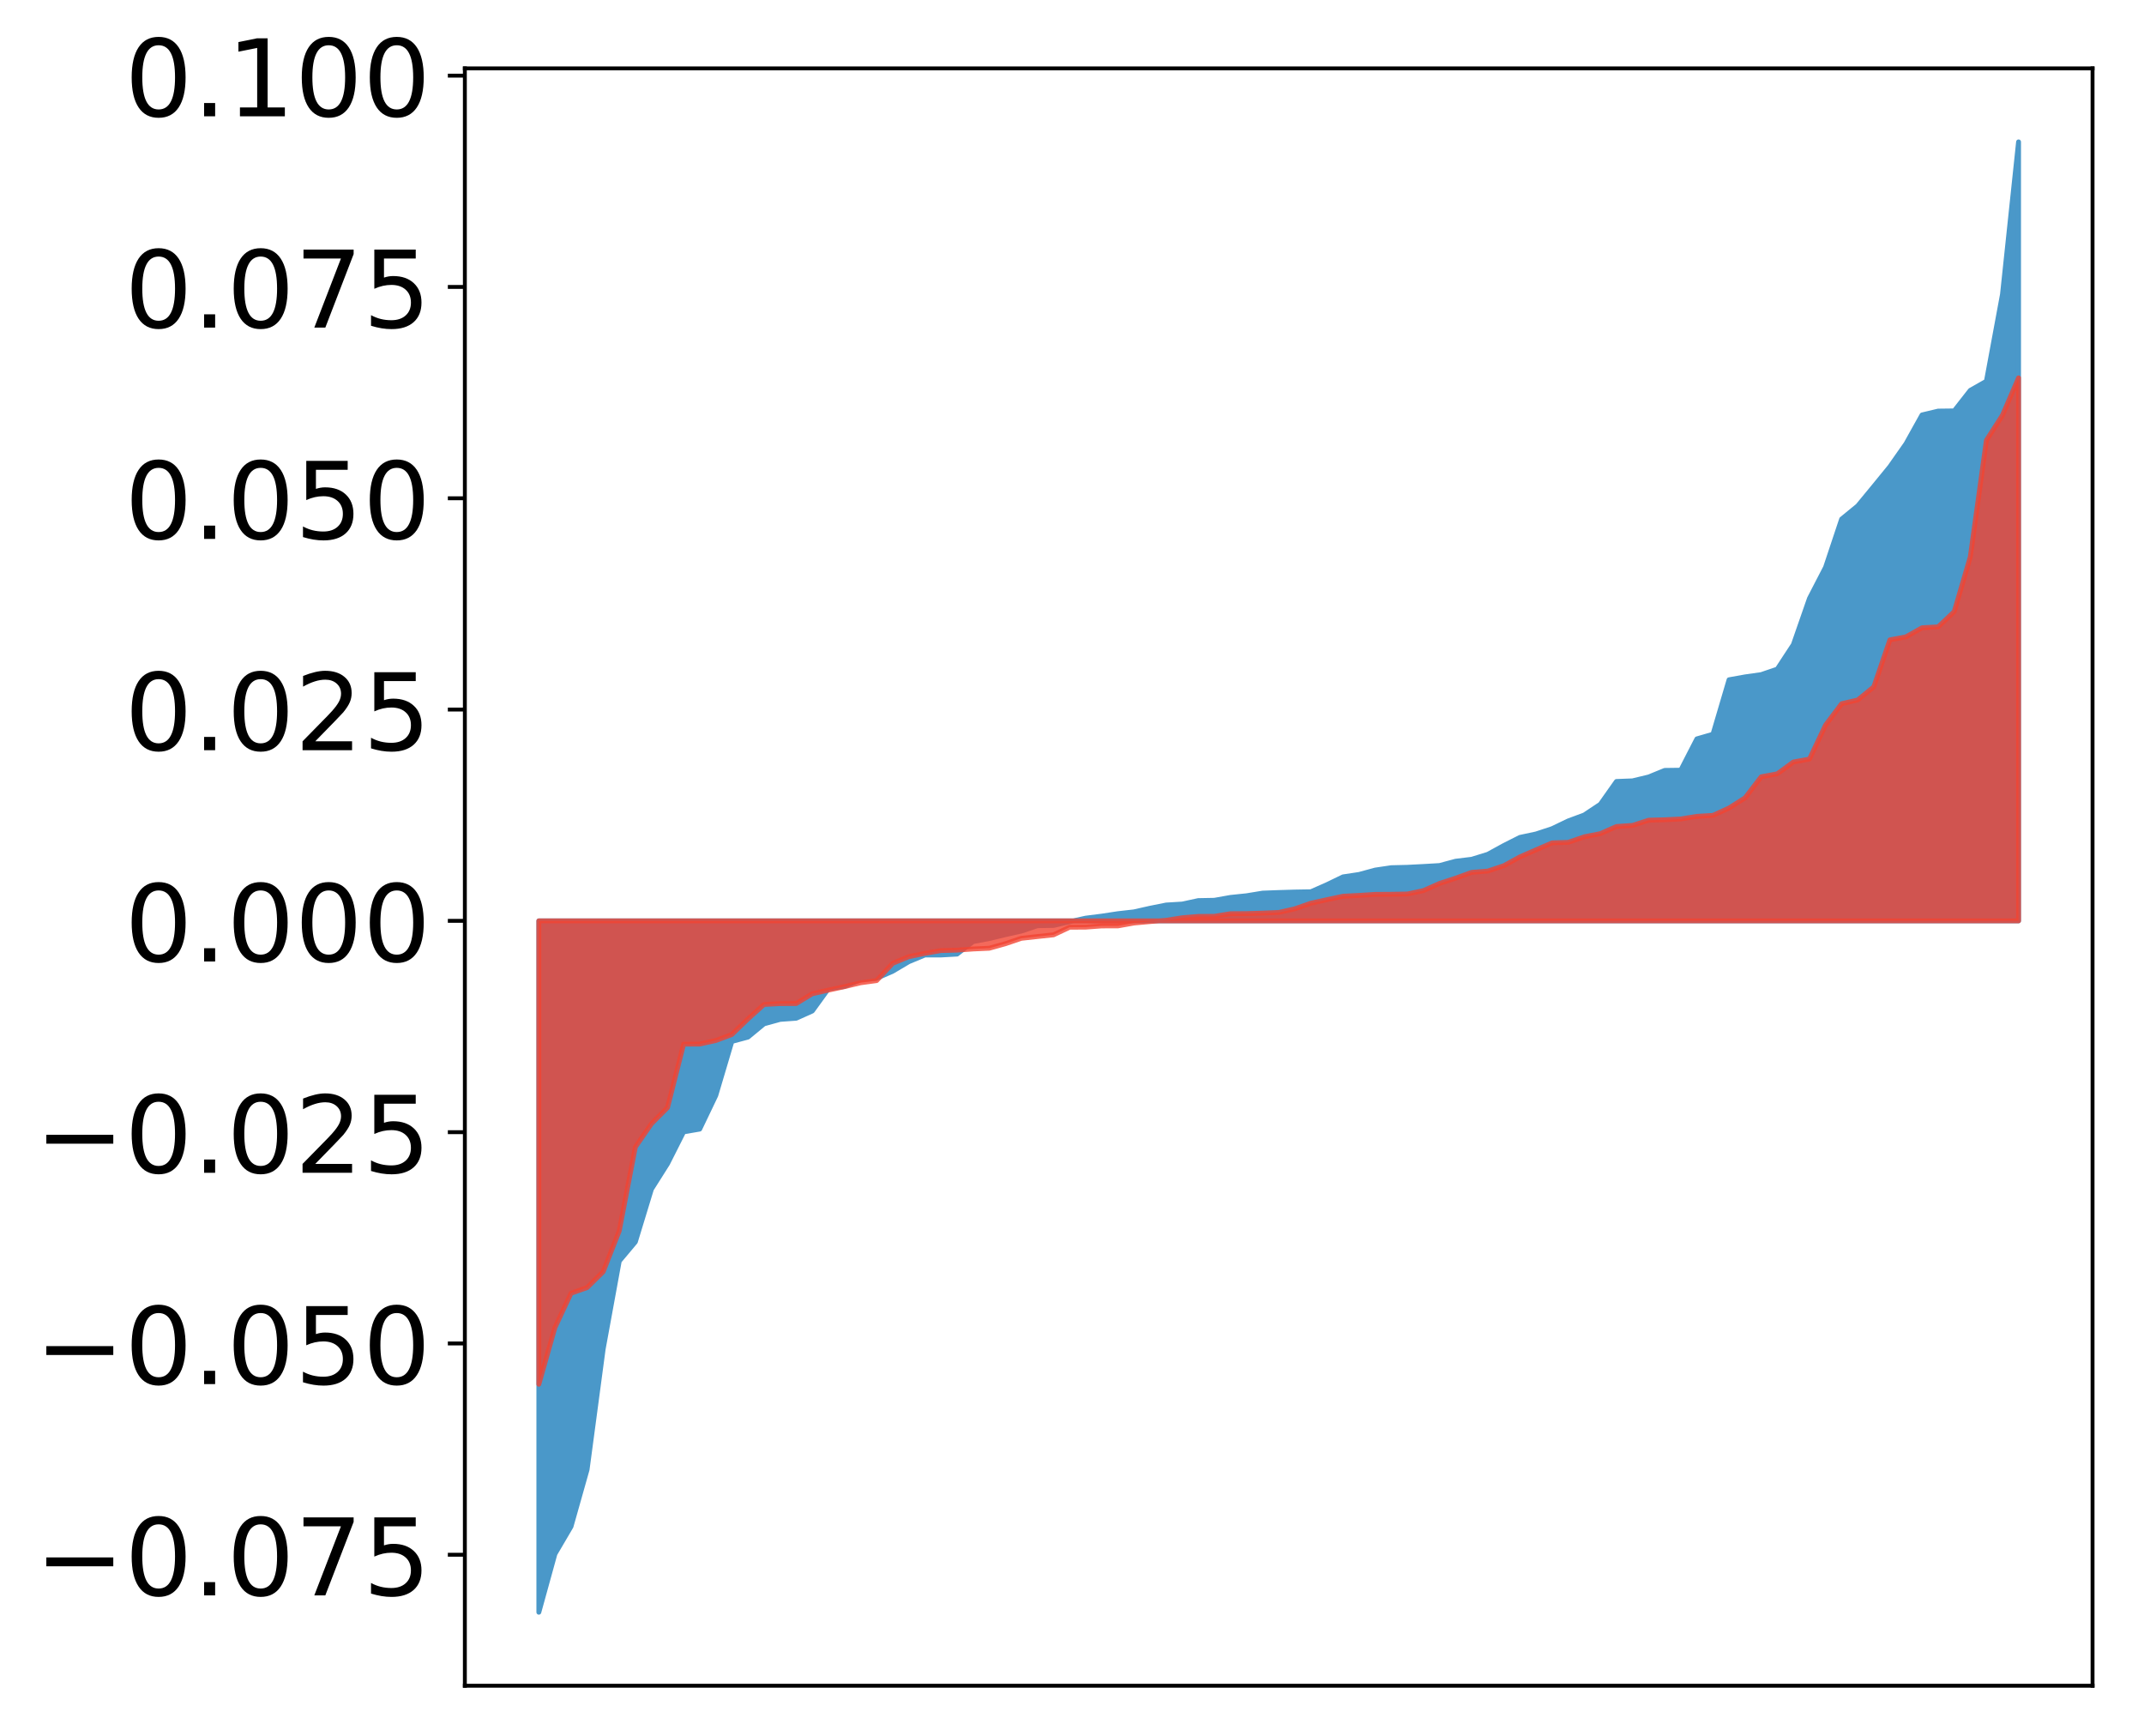<?xml version="1.0" encoding="utf-8" standalone="no"?>
<!DOCTYPE svg PUBLIC "-//W3C//DTD SVG 1.1//EN"
  "http://www.w3.org/Graphics/SVG/1.1/DTD/svg11.dtd">
<!-- Created with matplotlib (http://matplotlib.org/) -->
<svg height="357pt" version="1.1" viewBox="0 0 441 357" width="441pt" xmlns="http://www.w3.org/2000/svg" xmlns:xlink="http://www.w3.org/1999/xlink">
 <defs>
  <style type="text/css">
*{stroke-linecap:butt;stroke-linejoin:round;}
  </style>
 </defs>
 <g id="figure_1">
  <g id="patch_1">
   <path d="M 0 357.4 
L 441.117 357.4 
L 441.117 0 
L 0 0 
z
" style="fill:#ffffff;"/>
  </g>
  <g id="axes_1">
   <g id="patch_2">
    <path d="M 95.617 346.7 
L 430.417 346.7 
L 430.417 14.06 
L 95.617 14.06 
z
" style="fill:#ffffff;"/>
   </g>
   <g id="PolyCollection_1">
    <defs>
     <path d="M 110.835 -25.82 
L 110.835 -168.014 
L 114.144 -168.014 
L 117.452 -168.014 
L 120.76 -168.014 
L 124.069 -168.014 
L 127.377 -168.014 
L 130.685 -168.014 
L 133.993 -168.014 
L 137.302 -168.014 
L 140.61 -168.014 
L 143.918 -168.014 
L 147.227 -168.014 
L 150.535 -168.014 
L 153.843 -168.014 
L 157.152 -168.014 
L 160.46 -168.014 
L 163.768 -168.014 
L 167.076 -168.014 
L 170.385 -168.014 
L 173.693 -168.014 
L 177.001 -168.014 
L 180.31 -168.014 
L 183.618 -168.014 
L 186.926 -168.014 
L 190.235 -168.014 
L 193.543 -168.014 
L 196.851 -168.014 
L 200.159 -168.014 
L 203.468 -168.014 
L 206.776 -168.014 
L 210.084 -168.014 
L 213.393 -168.014 
L 216.701 -168.014 
L 220.009 -168.014 
L 223.318 -168.014 
L 226.626 -168.014 
L 229.934 -168.014 
L 233.242 -168.014 
L 236.551 -168.014 
L 239.859 -168.014 
L 243.167 -168.014 
L 246.476 -168.014 
L 249.784 -168.014 
L 253.092 -168.014 
L 256.401 -168.014 
L 259.709 -168.014 
L 263.017 -168.014 
L 266.325 -168.014 
L 269.634 -168.014 
L 272.942 -168.014 
L 276.25 -168.014 
L 279.559 -168.014 
L 282.867 -168.014 
L 286.175 -168.014 
L 289.484 -168.014 
L 292.792 -168.014 
L 296.1 -168.014 
L 299.408 -168.014 
L 302.717 -168.014 
L 306.025 -168.014 
L 309.333 -168.014 
L 312.642 -168.014 
L 315.95 -168.014 
L 319.258 -168.014 
L 322.567 -168.014 
L 325.875 -168.014 
L 329.183 -168.014 
L 332.491 -168.014 
L 335.8 -168.014 
L 339.108 -168.014 
L 342.416 -168.014 
L 345.725 -168.014 
L 349.033 -168.014 
L 352.341 -168.014 
L 355.65 -168.014 
L 358.958 -168.014 
L 362.266 -168.014 
L 365.575 -168.014 
L 368.883 -168.014 
L 372.191 -168.014 
L 375.499 -168.014 
L 378.808 -168.014 
L 382.116 -168.014 
L 385.424 -168.014 
L 388.733 -168.014 
L 392.041 -168.014 
L 395.349 -168.014 
L 398.658 -168.014 
L 401.966 -168.014 
L 405.274 -168.014 
L 408.582 -168.014 
L 411.891 -168.014 
L 415.199 -168.014 
L 415.199 -328.22 
L 415.199 -328.22 
L 411.891 -296.873 
L 408.582 -278.994 
L 405.274 -277.118 
L 401.966 -272.892 
L 398.658 -272.851 
L 395.349 -272.064 
L 392.041 -266.125 
L 388.733 -261.415 
L 385.424 -257.361 
L 382.116 -253.351 
L 378.808 -250.648 
L 375.499 -240.727 
L 372.191 -234.329 
L 368.883 -224.831 
L 365.575 -219.787 
L 362.266 -218.659 
L 358.958 -218.191 
L 355.65 -217.596 
L 352.341 -206.396 
L 349.033 -205.44 
L 345.725 -198.998 
L 342.416 -198.955 
L 339.108 -197.603 
L 335.8 -196.808 
L 332.491 -196.68 
L 329.183 -191.996 
L 325.875 -189.791 
L 322.567 -188.563 
L 319.258 -186.974 
L 315.95 -185.884 
L 312.642 -185.179 
L 309.333 -183.509 
L 306.025 -181.698 
L 302.717 -180.679 
L 299.408 -180.278 
L 296.1 -179.39 
L 292.792 -179.197 
L 289.484 -179.027 
L 286.175 -178.948 
L 282.867 -178.458 
L 279.559 -177.557 
L 276.25 -177.06 
L 272.942 -175.46 
L 269.634 -173.998 
L 266.325 -173.94 
L 263.017 -173.841 
L 259.709 -173.717 
L 256.401 -173.175 
L 253.092 -172.833 
L 249.784 -172.244 
L 246.476 -172.182 
L 243.167 -171.469 
L 239.859 -171.27 
L 236.551 -170.606 
L 233.242 -169.862 
L 229.934 -169.489 
L 226.626 -168.986 
L 223.318 -168.569 
L 220.009 -167.84 
L 216.701 -167.067 
L 213.393 -167.011 
L 210.084 -165.906 
L 206.776 -165.169 
L 203.468 -164.371 
L 200.159 -163.75 
L 196.851 -161.177 
L 193.543 -160.993 
L 190.235 -160.987 
L 186.926 -159.615 
L 183.618 -157.654 
L 180.31 -156.199 
L 177.001 -155.906 
L 173.693 -154.522 
L 170.385 -154.04 
L 167.076 -149.471 
L 163.768 -147.984 
L 160.46 -147.747 
L 157.152 -146.835 
L 153.843 -144.103 
L 150.535 -143.214 
L 147.227 -132.094 
L 143.918 -125.182 
L 140.61 -124.617 
L 137.302 -118.064 
L 133.993 -112.827 
L 130.685 -101.983 
L 127.377 -98.042 
L 124.069 -79.957 
L 120.76 -55.152 
L 117.452 -43.444 
L 114.144 -37.806 
L 110.835 -25.82 
z
" id="m2d696c4e83" style="stroke:#4a98c9;"/>
    </defs>
    <g clip-path="url(#p47f8d0d6aa)">
     <use style="fill:#4a98c9;stroke:#4a98c9;" x="0" xlink:href="#m2d696c4e83" y="357.4"/>
    </g>
   </g>
   <g id="PolyCollection_2">
    <defs>
     <path d="M 110.835 -72.712 
L 110.835 -168.014 
L 114.144 -168.014 
L 117.452 -168.014 
L 120.76 -168.014 
L 124.069 -168.014 
L 127.377 -168.014 
L 130.685 -168.014 
L 133.993 -168.014 
L 137.302 -168.014 
L 140.61 -168.014 
L 143.918 -168.014 
L 147.227 -168.014 
L 150.535 -168.014 
L 153.843 -168.014 
L 157.152 -168.014 
L 160.46 -168.014 
L 163.768 -168.014 
L 167.076 -168.014 
L 170.385 -168.014 
L 173.693 -168.014 
L 177.001 -168.014 
L 180.31 -168.014 
L 183.618 -168.014 
L 186.926 -168.014 
L 190.235 -168.014 
L 193.543 -168.014 
L 196.851 -168.014 
L 200.159 -168.014 
L 203.468 -168.014 
L 206.776 -168.014 
L 210.084 -168.014 
L 213.393 -168.014 
L 216.701 -168.014 
L 220.009 -168.014 
L 223.318 -168.014 
L 226.626 -168.014 
L 229.934 -168.014 
L 233.242 -168.014 
L 236.551 -168.014 
L 239.859 -168.014 
L 243.167 -168.014 
L 246.476 -168.014 
L 249.784 -168.014 
L 253.092 -168.014 
L 256.401 -168.014 
L 259.709 -168.014 
L 263.017 -168.014 
L 266.325 -168.014 
L 269.634 -168.014 
L 272.942 -168.014 
L 276.25 -168.014 
L 279.559 -168.014 
L 282.867 -168.014 
L 286.175 -168.014 
L 289.484 -168.014 
L 292.792 -168.014 
L 296.1 -168.014 
L 299.408 -168.014 
L 302.717 -168.014 
L 306.025 -168.014 
L 309.333 -168.014 
L 312.642 -168.014 
L 315.95 -168.014 
L 319.258 -168.014 
L 322.567 -168.014 
L 325.875 -168.014 
L 329.183 -168.014 
L 332.491 -168.014 
L 335.8 -168.014 
L 339.108 -168.014 
L 342.416 -168.014 
L 345.725 -168.014 
L 349.033 -168.014 
L 352.341 -168.014 
L 355.65 -168.014 
L 358.958 -168.014 
L 362.266 -168.014 
L 365.575 -168.014 
L 368.883 -168.014 
L 372.191 -168.014 
L 375.499 -168.014 
L 378.808 -168.014 
L 382.116 -168.014 
L 385.424 -168.014 
L 388.733 -168.014 
L 392.041 -168.014 
L 395.349 -168.014 
L 398.658 -168.014 
L 401.966 -168.014 
L 405.274 -168.014 
L 408.582 -168.014 
L 411.891 -168.014 
L 415.199 -168.014 
L 415.199 -279.685 
L 415.199 -279.685 
L 411.891 -272.006 
L 408.582 -266.848 
L 405.274 -242.883 
L 401.966 -231.609 
L 398.658 -228.478 
L 395.349 -228.288 
L 392.041 -226.428 
L 388.733 -225.804 
L 385.424 -216.145 
L 382.116 -213.442 
L 378.808 -212.672 
L 375.499 -208.279 
L 372.191 -201.289 
L 368.883 -200.685 
L 365.575 -198.263 
L 362.266 -197.645 
L 358.958 -193.325 
L 355.65 -191.221 
L 352.341 -189.705 
L 349.033 -189.508 
L 345.725 -188.968 
L 342.416 -188.802 
L 339.108 -188.715 
L 335.8 -187.642 
L 332.491 -187.419 
L 329.183 -185.955 
L 325.875 -185.302 
L 322.567 -184.161 
L 319.258 -184.051 
L 315.95 -182.621 
L 312.642 -181.179 
L 309.333 -179.357 
L 306.025 -178.254 
L 302.717 -177.989 
L 299.408 -176.789 
L 296.1 -175.71 
L 292.792 -174.242 
L 289.484 -173.538 
L 286.175 -173.484 
L 282.867 -173.464 
L 279.559 -173.248 
L 276.25 -173.078 
L 272.942 -172.371 
L 269.634 -171.644 
L 266.325 -170.49 
L 263.017 -169.743 
L 259.709 -169.608 
L 256.401 -169.505 
L 253.092 -169.484 
L 249.784 -168.945 
L 246.476 -168.925 
L 243.167 -168.648 
L 239.859 -168.129 
L 236.551 -167.866 
L 233.242 -167.568 
L 229.934 -166.974 
L 226.626 -166.97 
L 223.318 -166.721 
L 220.009 -166.702 
L 216.701 -165.14 
L 213.393 -164.787 
L 210.084 -164.423 
L 206.776 -163.303 
L 203.468 -162.38 
L 200.159 -162.23 
L 196.851 -161.99 
L 193.543 -161.9 
L 190.235 -161.33 
L 186.926 -160.641 
L 183.618 -159.279 
L 180.31 -155.726 
L 177.001 -155.276 
L 173.693 -154.482 
L 170.385 -153.765 
L 167.076 -153.019 
L 163.768 -151.004 
L 160.46 -150.999 
L 157.152 -150.816 
L 153.843 -147.839 
L 150.535 -144.638 
L 147.227 -143.399 
L 143.918 -142.675 
L 140.61 -142.652 
L 137.302 -129.604 
L 133.993 -126.281 
L 130.685 -121.492 
L 127.377 -104.259 
L 124.069 -95.852 
L 120.76 -92.587 
L 117.452 -91.427 
L 114.144 -84.363 
L 110.835 -72.712 
z
" id="m608b668bf1" style="stroke:#f14432;stroke-opacity:0.8;"/>
    </defs>
    <g clip-path="url(#p47f8d0d6aa)">
     <use style="fill:#f14432;fill-opacity:0.8;stroke:#f14432;stroke-opacity:0.8;" x="0" xlink:href="#m608b668bf1" y="357.4"/>
    </g>
   </g>
   <g id="matplotlib.axis_1"/>
   <g id="matplotlib.axis_2">
    <g id="ytick_1">
     <g id="line2d_1">
      <defs>
       <path d="M 0 0 
L -3.5 0 
" id="medc6ffef2a" style="stroke:#000000;stroke-width:0.8;"/>
      </defs>
      <g>
       <use style="stroke:#000000;stroke-width:0.8;" x="95.617" xlink:href="#medc6ffef2a" y="319.757"/>
      </g>
     </g>
     <g id="text_1">
      <!-- −0.075 -->
      <defs>
       <path d="M 10.594 35.5 
L 73.188 35.5 
L 73.188 27.203 
L 10.594 27.203 
z
" id="DejaVuSans-2212"/>
       <path d="M 31.781 66.406 
Q 24.172 66.406 20.328 58.906 
Q 16.5 51.422 16.5 36.375 
Q 16.5 21.391 20.328 13.891 
Q 24.172 6.391 31.781 6.391 
Q 39.453 6.391 43.281 13.891 
Q 47.125 21.391 47.125 36.375 
Q 47.125 51.422 43.281 58.906 
Q 39.453 66.406 31.781 66.406 
z
M 31.781 74.219 
Q 44.047 74.219 50.516 64.516 
Q 56.984 54.828 56.984 36.375 
Q 56.984 17.969 50.516 8.266 
Q 44.047 -1.422 31.781 -1.422 
Q 19.531 -1.422 13.062 8.266 
Q 6.594 17.969 6.594 36.375 
Q 6.594 54.828 13.062 64.516 
Q 19.531 74.219 31.781 74.219 
z
" id="DejaVuSans-30"/>
       <path d="M 10.688 12.406 
L 21 12.406 
L 21 0 
L 10.688 0 
z
" id="DejaVuSans-2e"/>
       <path d="M 8.203 72.906 
L 55.078 72.906 
L 55.078 68.703 
L 28.609 0 
L 18.312 0 
L 43.219 64.594 
L 8.203 64.594 
z
" id="DejaVuSans-37"/>
       <path d="M 10.797 72.906 
L 49.516 72.906 
L 49.516 64.594 
L 19.828 64.594 
L 19.828 46.734 
Q 21.969 47.469 24.109 47.828 
Q 26.266 48.188 28.422 48.188 
Q 40.625 48.188 47.75 41.5 
Q 54.891 34.812 54.891 23.391 
Q 54.891 11.625 47.562 5.094 
Q 40.234 -1.422 26.906 -1.422 
Q 22.312 -1.422 17.547 -0.641 
Q 12.797 0.141 7.719 1.703 
L 7.719 11.625 
Q 12.109 9.234 16.797 8.062 
Q 21.484 6.891 26.703 6.891 
Q 35.156 6.891 40.078 11.328 
Q 45.016 15.766 45.016 23.391 
Q 45.016 31 40.078 35.438 
Q 35.156 39.891 26.703 39.891 
Q 22.75 39.891 18.812 39.016 
Q 14.891 38.141 10.797 36.281 
z
" id="DejaVuSans-35"/>
      </defs>
      <g transform="translate(7.2 328.115)scale(0.22 -0.22)">
       <use xlink:href="#DejaVuSans-2212"/>
       <use x="83.789" xlink:href="#DejaVuSans-30"/>
       <use x="147.412" xlink:href="#DejaVuSans-2e"/>
       <use x="179.199" xlink:href="#DejaVuSans-30"/>
       <use x="242.822" xlink:href="#DejaVuSans-37"/>
       <use x="306.445" xlink:href="#DejaVuSans-35"/>
      </g>
     </g>
    </g>
    <g id="ytick_2">
     <g id="line2d_2">
      <g>
       <use style="stroke:#000000;stroke-width:0.8;" x="95.617" xlink:href="#medc6ffef2a" y="276.3"/>
      </g>
     </g>
     <g id="text_2">
      <!-- −0.050 -->
      <g transform="translate(7.2 284.658)scale(0.22 -0.22)">
       <use xlink:href="#DejaVuSans-2212"/>
       <use x="83.789" xlink:href="#DejaVuSans-30"/>
       <use x="147.412" xlink:href="#DejaVuSans-2e"/>
       <use x="179.199" xlink:href="#DejaVuSans-30"/>
       <use x="242.822" xlink:href="#DejaVuSans-35"/>
       <use x="306.445" xlink:href="#DejaVuSans-30"/>
      </g>
     </g>
    </g>
    <g id="ytick_3">
     <g id="line2d_3">
      <g>
       <use style="stroke:#000000;stroke-width:0.8;" x="95.617" xlink:href="#medc6ffef2a" y="232.843"/>
      </g>
     </g>
     <g id="text_3">
      <!-- −0.025 -->
      <defs>
       <path d="M 19.188 8.297 
L 53.609 8.297 
L 53.609 0 
L 7.328 0 
L 7.328 8.297 
Q 12.938 14.109 22.625 23.891 
Q 32.328 33.688 34.812 36.531 
Q 39.547 41.844 41.422 45.531 
Q 43.312 49.219 43.312 52.781 
Q 43.312 58.594 39.234 62.25 
Q 35.156 65.922 28.609 65.922 
Q 23.969 65.922 18.812 64.312 
Q 13.672 62.703 7.812 59.422 
L 7.812 69.391 
Q 13.766 71.781 18.938 73 
Q 24.125 74.219 28.422 74.219 
Q 39.75 74.219 46.484 68.547 
Q 53.219 62.891 53.219 53.422 
Q 53.219 48.922 51.531 44.891 
Q 49.859 40.875 45.406 35.406 
Q 44.188 33.984 37.641 27.219 
Q 31.109 20.453 19.188 8.297 
z
" id="DejaVuSans-32"/>
      </defs>
      <g transform="translate(7.2 241.201)scale(0.22 -0.22)">
       <use xlink:href="#DejaVuSans-2212"/>
       <use x="83.789" xlink:href="#DejaVuSans-30"/>
       <use x="147.412" xlink:href="#DejaVuSans-2e"/>
       <use x="179.199" xlink:href="#DejaVuSans-30"/>
       <use x="242.822" xlink:href="#DejaVuSans-32"/>
       <use x="306.445" xlink:href="#DejaVuSans-35"/>
      </g>
     </g>
    </g>
    <g id="ytick_4">
     <g id="line2d_4">
      <g>
       <use style="stroke:#000000;stroke-width:0.8;" x="95.617" xlink:href="#medc6ffef2a" y="189.386"/>
      </g>
     </g>
     <g id="text_4">
      <!-- 0.000 -->
      <g transform="translate(25.635 197.744)scale(0.22 -0.22)">
       <use xlink:href="#DejaVuSans-30"/>
       <use x="63.623" xlink:href="#DejaVuSans-2e"/>
       <use x="95.41" xlink:href="#DejaVuSans-30"/>
       <use x="159.033" xlink:href="#DejaVuSans-30"/>
       <use x="222.656" xlink:href="#DejaVuSans-30"/>
      </g>
     </g>
    </g>
    <g id="ytick_5">
     <g id="line2d_5">
      <g>
       <use style="stroke:#000000;stroke-width:0.8;" x="95.617" xlink:href="#medc6ffef2a" y="145.929"/>
      </g>
     </g>
     <g id="text_5">
      <!-- 0.025 -->
      <g transform="translate(25.635 154.287)scale(0.22 -0.22)">
       <use xlink:href="#DejaVuSans-30"/>
       <use x="63.623" xlink:href="#DejaVuSans-2e"/>
       <use x="95.41" xlink:href="#DejaVuSans-30"/>
       <use x="159.033" xlink:href="#DejaVuSans-32"/>
       <use x="222.656" xlink:href="#DejaVuSans-35"/>
      </g>
     </g>
    </g>
    <g id="ytick_6">
     <g id="line2d_6">
      <g>
       <use style="stroke:#000000;stroke-width:0.8;" x="95.617" xlink:href="#medc6ffef2a" y="102.472"/>
      </g>
     </g>
     <g id="text_6">
      <!-- 0.050 -->
      <g transform="translate(25.635 110.83)scale(0.22 -0.22)">
       <use xlink:href="#DejaVuSans-30"/>
       <use x="63.623" xlink:href="#DejaVuSans-2e"/>
       <use x="95.41" xlink:href="#DejaVuSans-30"/>
       <use x="159.033" xlink:href="#DejaVuSans-35"/>
       <use x="222.656" xlink:href="#DejaVuSans-30"/>
      </g>
     </g>
    </g>
    <g id="ytick_7">
     <g id="line2d_7">
      <g>
       <use style="stroke:#000000;stroke-width:0.8;" x="95.617" xlink:href="#medc6ffef2a" y="59.015"/>
      </g>
     </g>
     <g id="text_7">
      <!-- 0.075 -->
      <g transform="translate(25.635 67.374)scale(0.22 -0.22)">
       <use xlink:href="#DejaVuSans-30"/>
       <use x="63.623" xlink:href="#DejaVuSans-2e"/>
       <use x="95.41" xlink:href="#DejaVuSans-30"/>
       <use x="159.033" xlink:href="#DejaVuSans-37"/>
       <use x="222.656" xlink:href="#DejaVuSans-35"/>
      </g>
     </g>
    </g>
    <g id="ytick_8">
     <g id="line2d_8">
      <g>
       <use style="stroke:#000000;stroke-width:0.8;" x="95.617" xlink:href="#medc6ffef2a" y="15.558"/>
      </g>
     </g>
     <g id="text_8">
      <!-- 0.100 -->
      <defs>
       <path d="M 12.406 8.297 
L 28.516 8.297 
L 28.516 63.922 
L 10.984 60.406 
L 10.984 69.391 
L 28.422 72.906 
L 38.281 72.906 
L 38.281 8.297 
L 54.391 8.297 
L 54.391 0 
L 12.406 0 
z
" id="DejaVuSans-31"/>
      </defs>
      <g transform="translate(25.635 23.917)scale(0.22 -0.22)">
       <use xlink:href="#DejaVuSans-30"/>
       <use x="63.623" xlink:href="#DejaVuSans-2e"/>
       <use x="95.41" xlink:href="#DejaVuSans-31"/>
       <use x="159.033" xlink:href="#DejaVuSans-30"/>
       <use x="222.656" xlink:href="#DejaVuSans-30"/>
      </g>
     </g>
    </g>
   </g>
   <g id="patch_3">
    <path d="M 95.617 346.7 
L 95.617 14.06 
" style="fill:none;stroke:#000000;stroke-linecap:square;stroke-linejoin:miter;stroke-width:0.8;"/>
   </g>
   <g id="patch_4">
    <path d="M 430.417 346.7 
L 430.417 14.06 
" style="fill:none;stroke:#000000;stroke-linecap:square;stroke-linejoin:miter;stroke-width:0.8;"/>
   </g>
   <g id="patch_5">
    <path d="M 95.617 346.7 
L 430.417 346.7 
" style="fill:none;stroke:#000000;stroke-linecap:square;stroke-linejoin:miter;stroke-width:0.8;"/>
   </g>
   <g id="patch_6">
    <path d="M 95.617 14.06 
L 430.417 14.06 
" style="fill:none;stroke:#000000;stroke-linecap:square;stroke-linejoin:miter;stroke-width:0.8;"/>
   </g>
  </g>
 </g>
 <defs>
  <clipPath id="p47f8d0d6aa">
   <rect height="332.64" width="334.8" x="95.617" y="14.06"/>
  </clipPath>
 </defs>
</svg>
